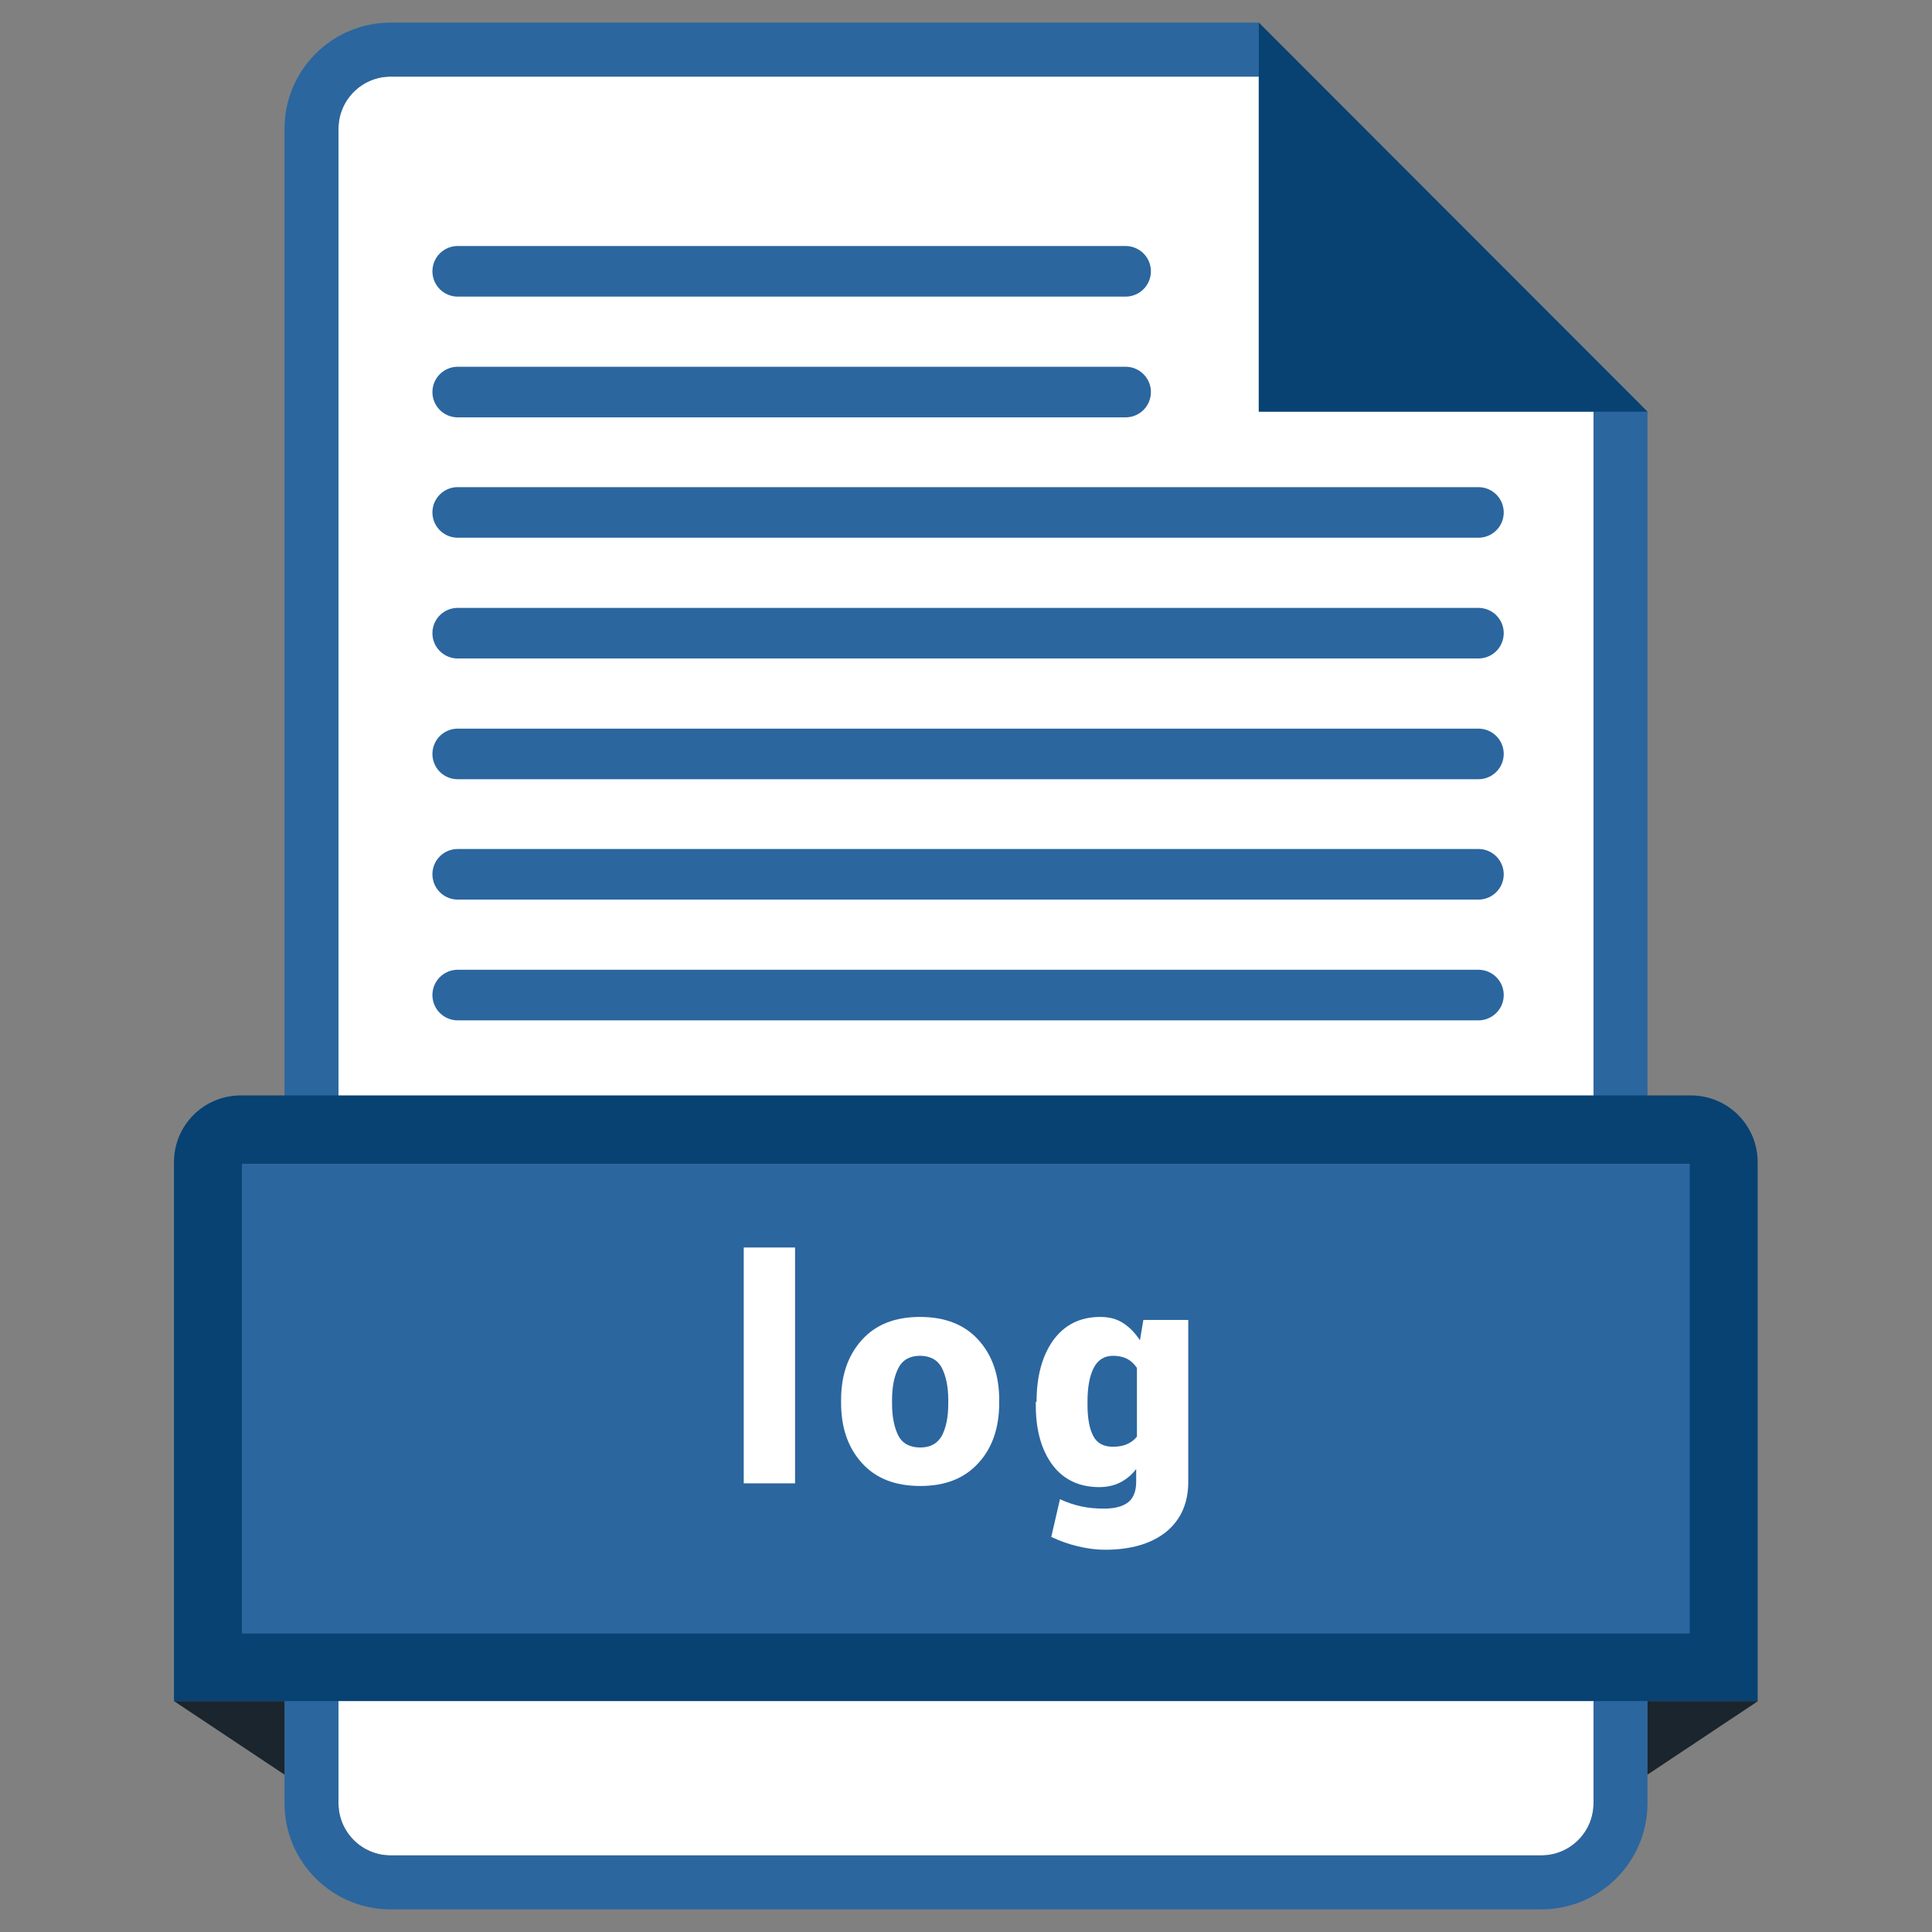 <?xml version="1.0" encoding="UTF-8"?><svg xmlns="http://www.w3.org/2000/svg" xmlns:xlink="http://www.w3.org/1999/xlink" version="1.2" baseProfile="tiny" id="Layer_1" x="0px" y="0px" viewBox="0 0 512 512" xml:space="preserve"><rect x="0" y="0" width="512" height="512" fill="#808080" stroke="none"/><g id="XMLID_558_"><g id="XMLID_22_"><g id="XMLID_137_"><path id="XMLID_142_" fill="#FFF" d="M422.3 477.9c0 7.6-6.2 13.8-13.8 13.8h-305c-7.6 0-13.8-6.2-13.8-13.8V34.1c0-7.6 6.2-13.8 13.8-13.8h230.1V109h88.7v368.9z"/><path id="XMLID_139_" fill="#2B669F" d="M333.6 6H103.5C88 6 75.4 18.6 75.4 34.1v443.8c0 15.5 12.6 28.1 28.1 28.1h305c15.5 0 28.1-12.6 28.1-28.1V109.1L333.6 6zm88.7 471.9c0 7.6-6.2 13.8-13.8 13.8h-305c-7.6 0-13.8-6.2-13.8-13.8V34.1c0-7.6 6.2-13.8 13.8-13.8h230.1V109h88.7v368.9z"/><path id="XMLID_138_" fill="#084272" d="M333.6 6v103.1h103z"/></g><g id="XMLID_132_"><path id="XMLID_136_" fill="#084272" d="M465.9 450.8H46.1V308c0-9.8 7.9-17.7 17.7-17.7h384.3c9.8 0 17.7 7.9 17.7 17.7v142.8z"/><path id="XMLID_135_" fill="#1A252D" d="M436.6 450.8v19.5l29.3-19.5z"/><path id="XMLID_134_" fill="#1A252D" d="M75.4 450.8v19.5l-29.3-19.5z"/><path id="XMLID_133_" fill="#2B669F" d="M64.1 308.4h383.7v124.5H64.1z"/></g><g id="XMLID_23_" fill="#2B669F"><path id="XMLID_131_" d="M298.3 78.6h-177a6.7 6.7 0 0 1 0-13.4h177a6.7 6.7 0 0 1 0 13.4z"/><path id="XMLID_130_" d="M298.3 110.6h-177a6.7 6.7 0 0 1 0-13.4h177a6.7 6.7 0 0 1 0 13.4z"/><path id="XMLID_129_" d="M391.8 142.5H121.3a6.7 6.7 0 0 1 0-13.4h270.5a6.7 6.7 0 0 1 0 13.4z"/><path id="XMLID_128_" d="M391.8 174.5H121.3a6.7 6.7 0 0 1 0-13.4h270.5a6.7 6.7 0 0 1 0 13.4z"/><path id="XMLID_127_" d="M391.8 206.5H121.3a6.7 6.7 0 0 1 0-13.4h270.5a6.7 6.7 0 0 1 0 13.4z"/><path id="XMLID_126_" d="M391.8 238.4H121.3a6.7 6.7 0 0 1 0-13.4h270.5a6.7 6.7 0 0 1 0 13.4z"/><path id="XMLID_24_" d="M391.8 270.4H121.3a6.7 6.7 0 0 1 0-13.4h270.5a6.7 6.7 0 0 1 0 13.4z"/></g></g><g id="XMLID_804_" fill="#FFF"><path id="XMLID_686_" d="M210.7 393.1h-13.6v-62.5h13.6v62.5z"/><path id="XMLID_688_" d="M222.9 371c0-6.5 1.8-11.8 5.5-15.9s8.8-6.1 15.4-6.1 11.8 2 15.5 6.1c3.7 4.1 5.5 9.4 5.5 15.9v.8c0 6.5-1.8 11.9-5.5 15.9-3.7 4.1-8.8 6.1-15.4 6.1-6.7 0-11.8-2-15.5-6.1s-5.5-9.4-5.5-15.9v-.8zm13.5.9c0 3.6.6 6.5 1.7 8.6 1.1 2.1 3.1 3.1 5.8 3.1 2.6 0 4.5-1 5.7-3.1 1.1-2.1 1.7-4.9 1.7-8.5v-1c0-3.5-.6-6.3-1.7-8.5-1.1-2.1-3.1-3.2-5.8-3.2-2.7 0-4.6 1.1-5.7 3.2-1.1 2.1-1.7 5-1.7 8.5v.9z"/><path id="XMLID_691_" d="M274.7 371.5c0-6.8 1.5-12.2 4.4-16.3 3-4.1 7.1-6.2 12.5-6.2 2.3 0 4.3.5 6 1.6 1.7 1.1 3.2 2.6 4.5 4.6l.9-5.4h11.9v42.9c0 5.7-2 10.1-5.9 13.3-3.9 3.1-9.3 4.7-16.2 4.7-2.2 0-4.6-.3-7.1-.9-2.5-.6-4.8-1.4-7.1-2.5l2.3-10c1.9.9 3.8 1.5 5.6 1.9 1.8.4 3.8.6 6.1.6 2.9 0 5-.6 6.4-1.7 1.4-1.1 2.1-3 2.1-5.4v-3.4c-1.2 1.6-2.7 2.8-4.3 3.6-1.6.8-3.5 1.2-5.5 1.2-5.3 0-9.5-2-12.4-5.9s-4.4-9.2-4.4-15.7v-1zm13.5.8c0 3.5.5 6.3 1.5 8.2 1 2 2.8 2.9 5.2 2.9 1.5 0 2.7-.2 3.8-.7 1.1-.5 1.9-1.1 2.6-2v-18.2c-.7-1-1.5-1.8-2.6-2.4-1-.5-2.3-.8-3.7-.8-2.4 0-4.1 1.1-5.2 3.3-1.1 2.2-1.6 5.2-1.6 8.8v.9z"/></g></g></svg>